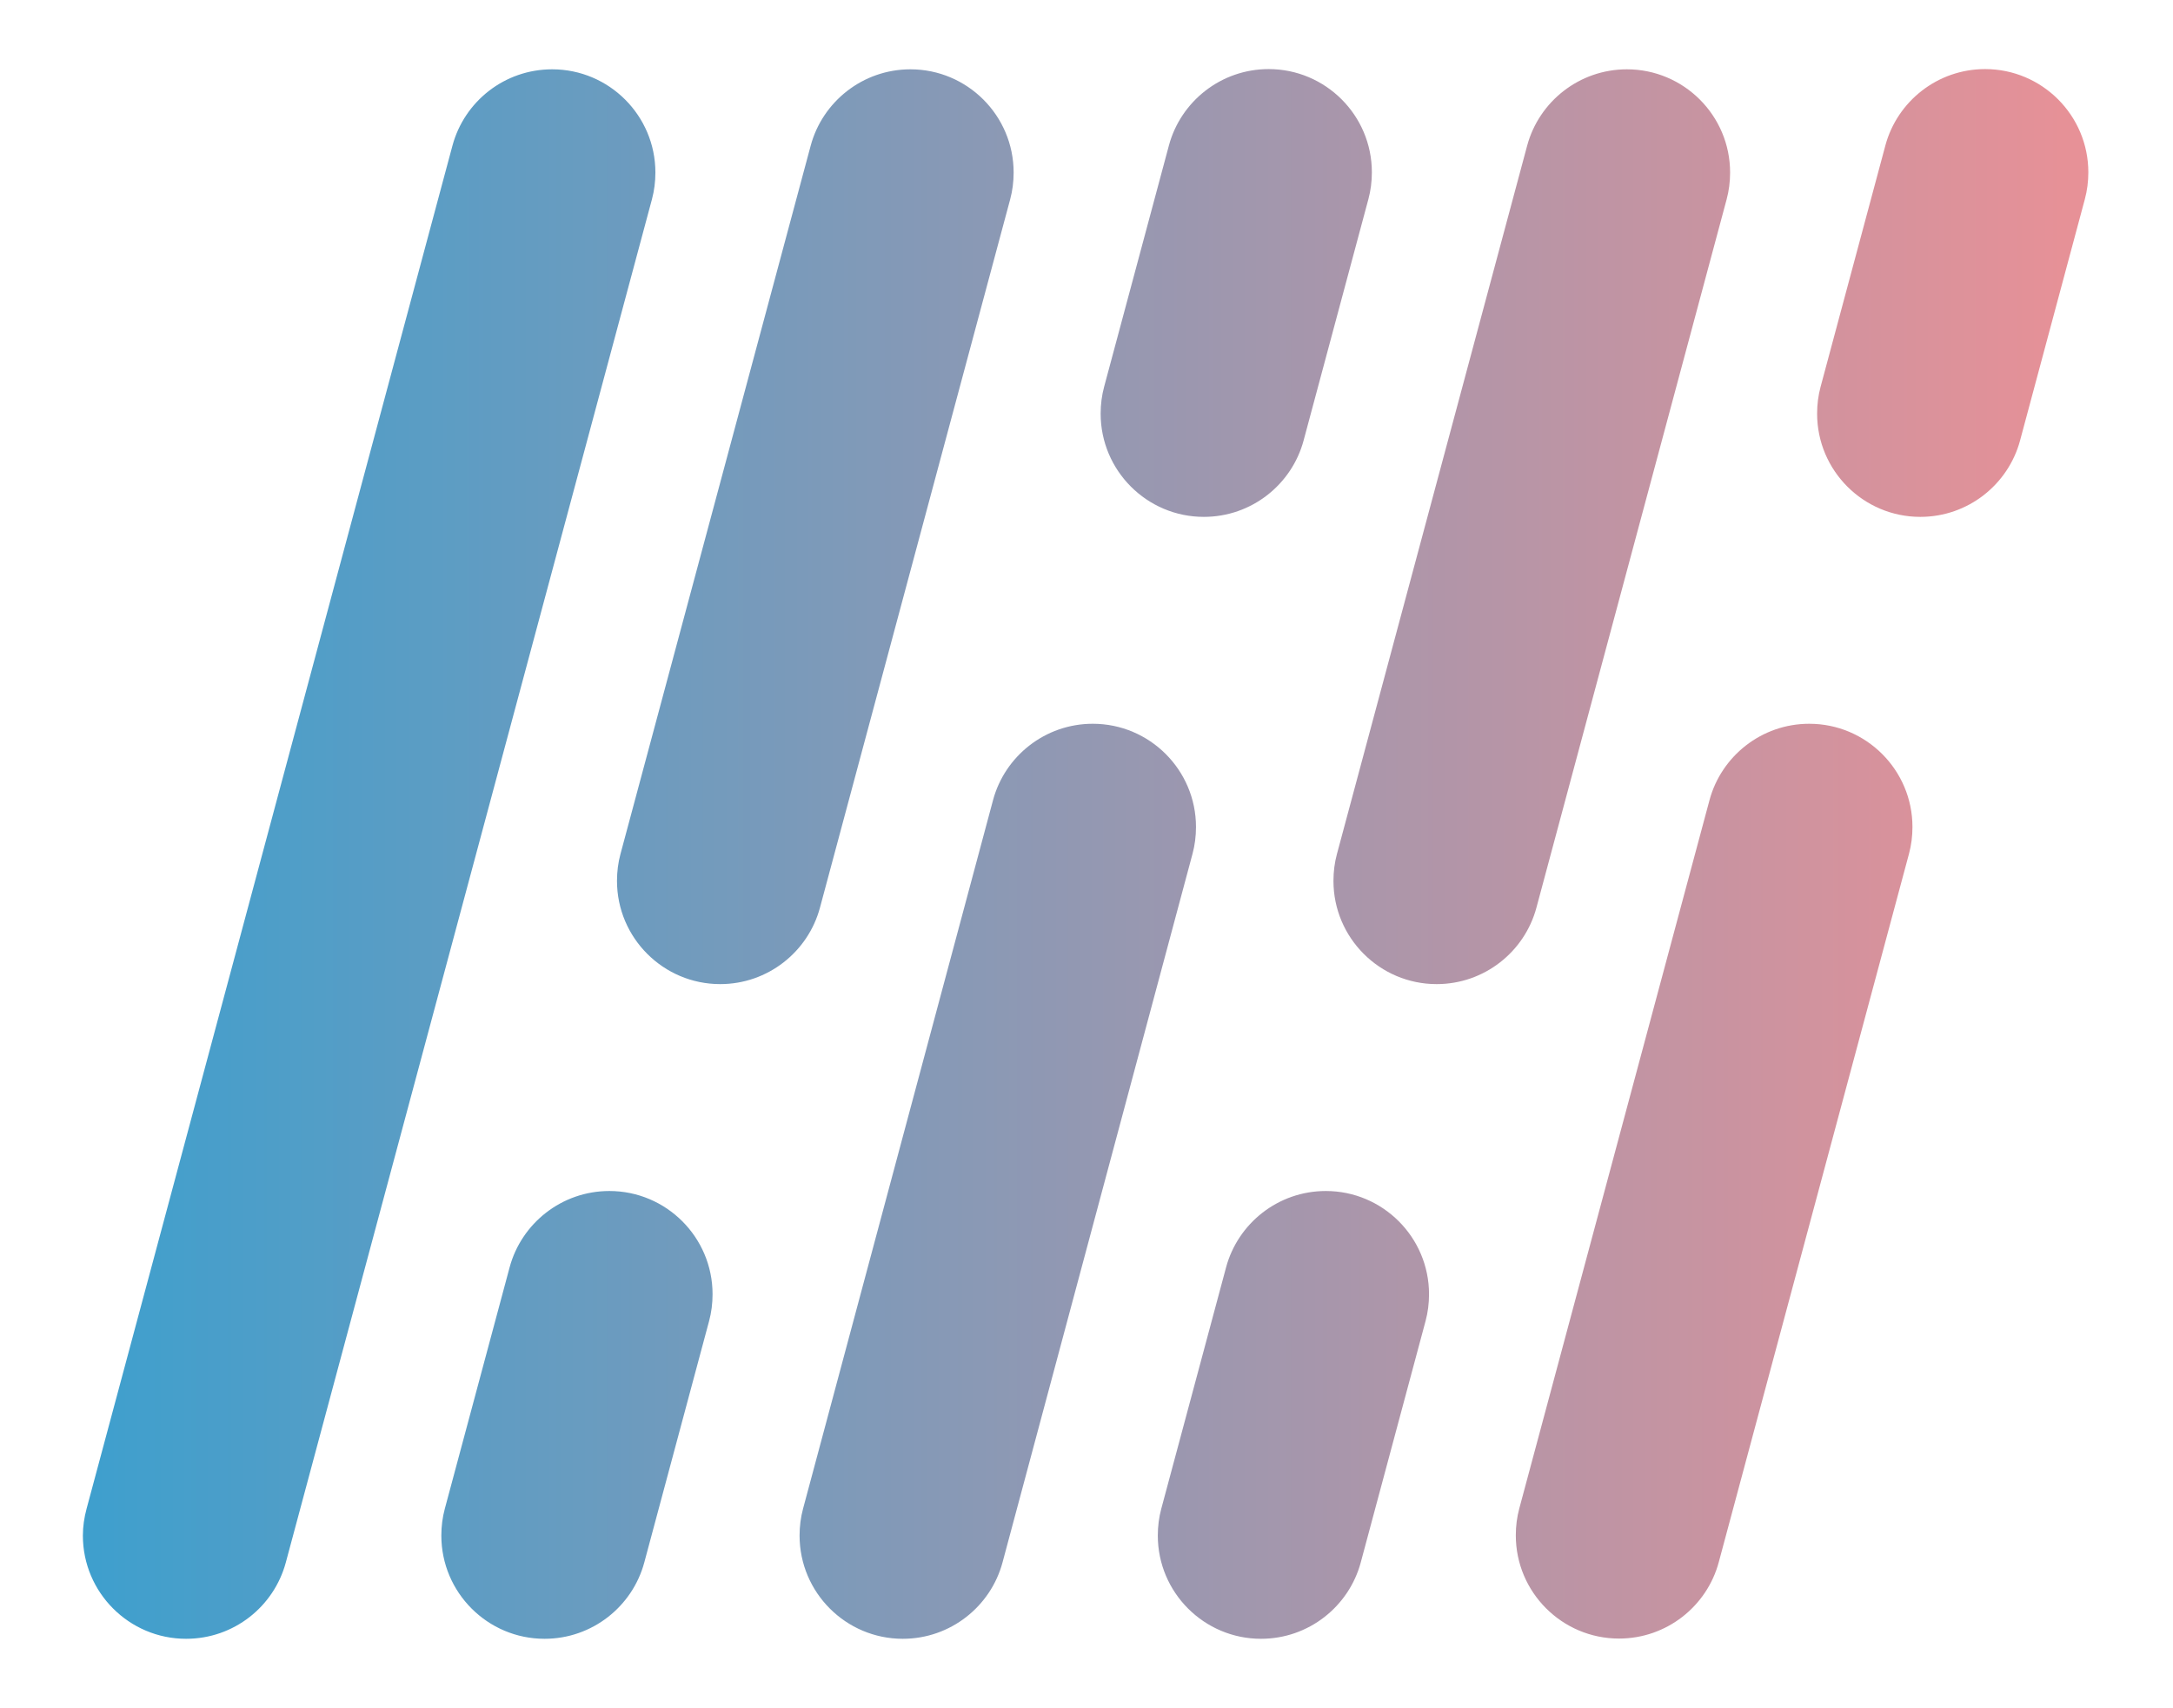 <?xml version="1.0" encoding="UTF-8" standalone="no"?><!DOCTYPE svg PUBLIC "-//W3C//DTD SVG 1.1//EN" "http://www.w3.org/Graphics/SVG/1.1/DTD/svg11.dtd"><svg width="100%" height="100%" viewBox="0 0 939 738" version="1.1" xmlns="http://www.w3.org/2000/svg" xmlns:xlink="http://www.w3.org/1999/xlink" xml:space="preserve" style="fill-rule:evenodd;clip-rule:evenodd;stroke-linejoin:round;stroke-miterlimit:1.414;"><clipPath id="_clip1"><path d="M37.412,651.95l158.1,-589c5.1,-19 22.4,-33 43.1,-33c24.6,0 44.6,20 44.6,44.6c0,4 -0.5,7.9 -1.5,11.6l-158.2,589c-5.1,19 -22.4,33 -43.1,33c-24.6,0 -44.6,-20 -44.6,-44.6c0,-4 0.6,-7.9 1.6,-11.6m230.7,-282.9c-1,3.7 -1.5,7.6 -1.5,11.6c0,24.6 20,44.6 44.6,44.6c20.6,0 38,-14 43.1,-33l82.2,-306.1c1,-3.7 1.5,-7.6 1.5,-11.6c0,-24.6 -20,-44.6 -44.6,-44.6c-20.6,0 -38,14 -43.1,33l-82.2,306.1m309.6,0c-1,3.7 -1.5,7.6 -1.5,11.6c0,24.6 20,44.6 44.6,44.6c20.6,0 38,-14 43.1,-33l82.2,-306.1c1,-3.7 1.5,-7.6 1.5,-11.6c0,-24.6 -20,-44.6 -44.6,-44.6c-20.6,0 -38,14 -43.1,33l-82.2,306.1m-230.7,282.9c-1,3.7 -1.5,7.6 -1.5,11.6c0,24.6 20,44.6 44.6,44.6c20.6,0 38,-14 43.1,-33l82.1,-306.2c1,-3.7 1.5,-7.6 1.5,-11.6c0,-24.6 -20,-44.6 -44.6,-44.6c-20.6,0 -38,14 -43.1,33l-82.1,306.2m477.9,-283c1,-3.7 1.5,-7.6 1.5,-11.6c0,-24.6 -20,-44.6 -44.6,-44.6c-20.6,0 -38,14 -43.1,33l-82.2,306.1c-1,3.7 -1.5,7.6 -1.5,11.6c0,24.6 20,44.6 44.6,44.6c20.6,0 38,-14 43.1,-33l82.2,-306.1m-632.7,283c-1,3.7 -1.5,7.6 -1.5,11.6c0,24.6 20,44.6 44.6,44.6c20.6,0 38,-14 43.1,-33l28,-104.3c1,-3.7 1.5,-7.6 1.5,-11.6c0,-24.6 -20,-44.6 -44.6,-44.6c-20.6,0 -38,14 -43.1,33l-28,104.3m309.6,0c-1,3.7 -1.5,7.6 -1.5,11.6c0,24.6 20,44.6 44.6,44.6c20.6,0 38,-14 43.1,-33l28,-104.3c1,-3.7 1.5,-7.6 1.5,-11.6c0,-24.6 -20,-44.6 -44.6,-44.6c-20.6,0 -38,14 -43.1,33l-28,104.3m-24.7,-484.8c-1,3.7 -1.5,7.6 -1.5,11.6c0,24.6 20,44.6 44.6,44.6c20.6,0 38,-14 43.1,-33l28,-104.3c1,-3.7 1.5,-7.6 1.5,-11.6c0,-24.6 -20,-44.6 -44.6,-44.6c-20.6,0 -38,14 -43.1,33l-28,104.3m309.6,0c-1,3.7 -1.5,7.6 -1.5,11.6c0,24.6 20,44.6 44.6,44.6c20.6,0 38,-14 43.1,-33l28,-104.3c1,-3.7 1.5,-7.6 1.5,-11.6c0,-24.6 -20,-44.6 -44.6,-44.6c-20.6,0 -38,14 -43.1,33l-28,104.3"/></clipPath><g clip-path="url(#_clip1)"><path d="M741.612,737.05l196.5,-736.1l-741.5,0l-196.5,736.1l741.5,0Z" style="fill:url(#_Linear2);fill-rule:nonzero;"/></g><defs><linearGradient id="_Linear2" x1="0" y1="0" x2="1" y2="0" gradientUnits="userSpaceOnUse" gradientTransform="matrix(937.968,0,0,937.968,0.122,369.016)"><stop offset="0%" style="stop-color:#36a0d0;stop-opacity:1"/><stop offset="100%" style="stop-color:#f09094;stop-opacity:1"/></linearGradient></defs></svg>